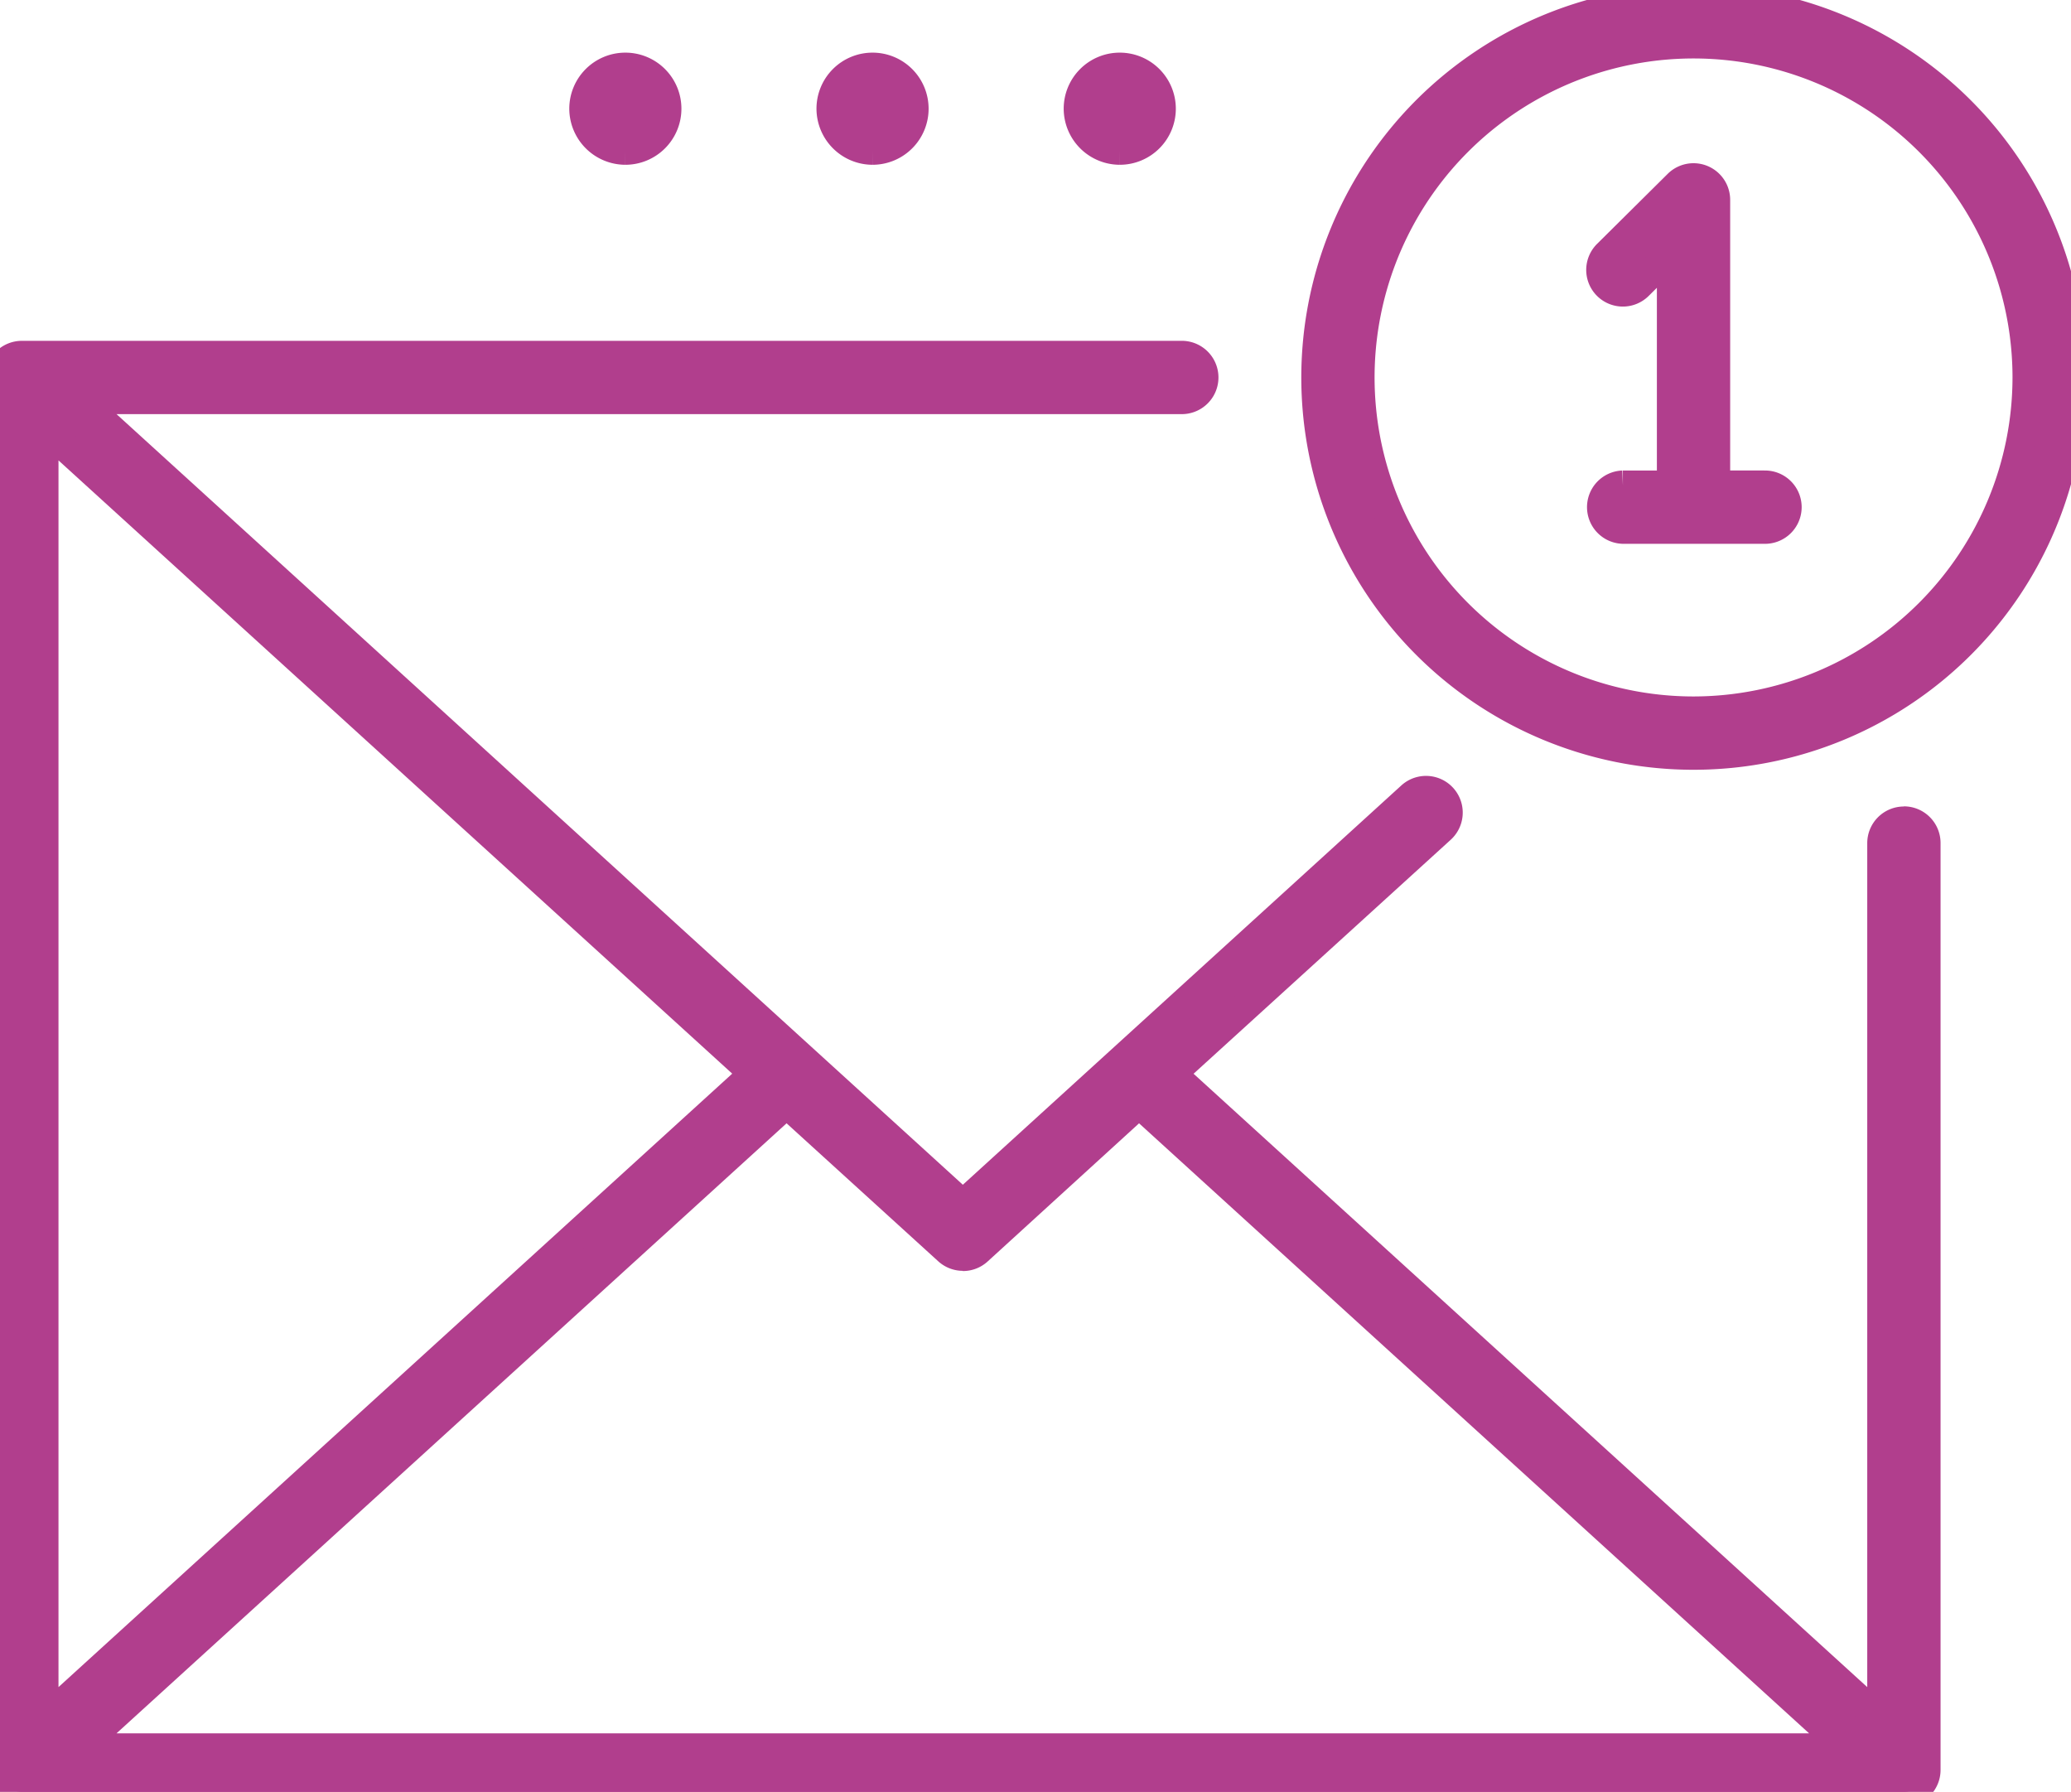 <svg id="Grupo_137571" data-name="Grupo 137571" xmlns="http://www.w3.org/2000/svg" xmlns:xlink="http://www.w3.org/1999/xlink" width="70" height="60.56" viewBox="0 0 70 60.56">
  <defs>
    <clipPath id="clip-path">
      <rect id="Rectángulo_45093" data-name="Rectángulo 45093" width="70" height="60.56" fill="#b13e8d" stroke="#b13e8d" stroke-width="1"/>
    </clipPath>
  </defs>
  <g id="Grupo_137570" data-name="Grupo 137570" clip-path="url(#clip-path)">
    <path id="Trazado_195901" data-name="Trazado 195901" d="M64.352,40.2a.739.739,0,0,0-.739.739V70.593L39.6,48.732,48.7,40.453A.739.739,0,0,0,47.7,39.36l-15.156,13.8L2.646,25.939H39.972a.739.739,0,0,0,0-1.477H.739A.739.739,0,0,0,0,25.2V72.264A.739.739,0,0,0,.739,73H64.352a.739.739,0,0,0,.739-.739V40.934a.739.739,0,0,0-.739-.739M32.546,54.9a.736.736,0,0,0,.5-.193L38.5,49.731l23.94,21.794H2.646l23.94-21.794L32.048,54.7a.737.737,0,0,0,.5.193m-7.056-6.164L1.477,70.593V26.872Z" transform="translate(0 -12.443)" fill="#b13e8d" stroke="#b13e8d" stroke-width="1"/>
    <path id="Trazado_195902" data-name="Trazado 195902" d="M103.293,0A12.758,12.758,0,1,0,116.05,12.758,12.773,12.773,0,0,0,103.293,0m0,24.038a11.281,11.281,0,1,1,11.28-11.28,11.293,11.293,0,0,1-11.28,11.28" transform="translate(-46.05)" fill="#b13e8d" stroke="#b13e8d" stroke-width="1"/>
    <path id="Trazado_195903" data-name="Trazado 195903" d="M115.651,22.629H114V12.982a.739.739,0,0,0-1.259-.524l-2.388,2.368a.738.738,0,0,0,1.04,1.049l1.13-1.12v7.875h-1.65a.739.739,0,0,0,0,1.477h4.777a.739.739,0,1,0,0-1.477" transform="translate(-56.02 -6.228)" fill="#b13e8d" stroke="#b13e8d" stroke-width="1"/>
    <path id="Trazado_195904" data-name="Trazado 195904" d="M75.585,7.428A1.395,1.395,0,1,0,74.19,6.033a1.4,1.4,0,0,0,1.395,1.395" transform="translate(-37.737 -2.359)" fill="#b13e8d" stroke="#b13e8d" stroke-width="1"/>
    <path id="Trazado_195905" data-name="Trazado 195905" d="M58.579,7.428a1.395,1.395,0,1,0-1.395-1.395,1.4,1.4,0,0,0,1.395,1.395" transform="translate(-29.087 -2.359)" fill="#b13e8d" stroke="#b13e8d" stroke-width="1"/>
    <path id="Trazado_195906" data-name="Trazado 195906" d="M41.573,7.428a1.395,1.395,0,1,0-1.395-1.395,1.4,1.4,0,0,0,1.395,1.395" transform="translate(-20.436 -2.359)" fill="#b13e8d" stroke="#b13e8d" stroke-width="1"/>
  </g>
</svg>
